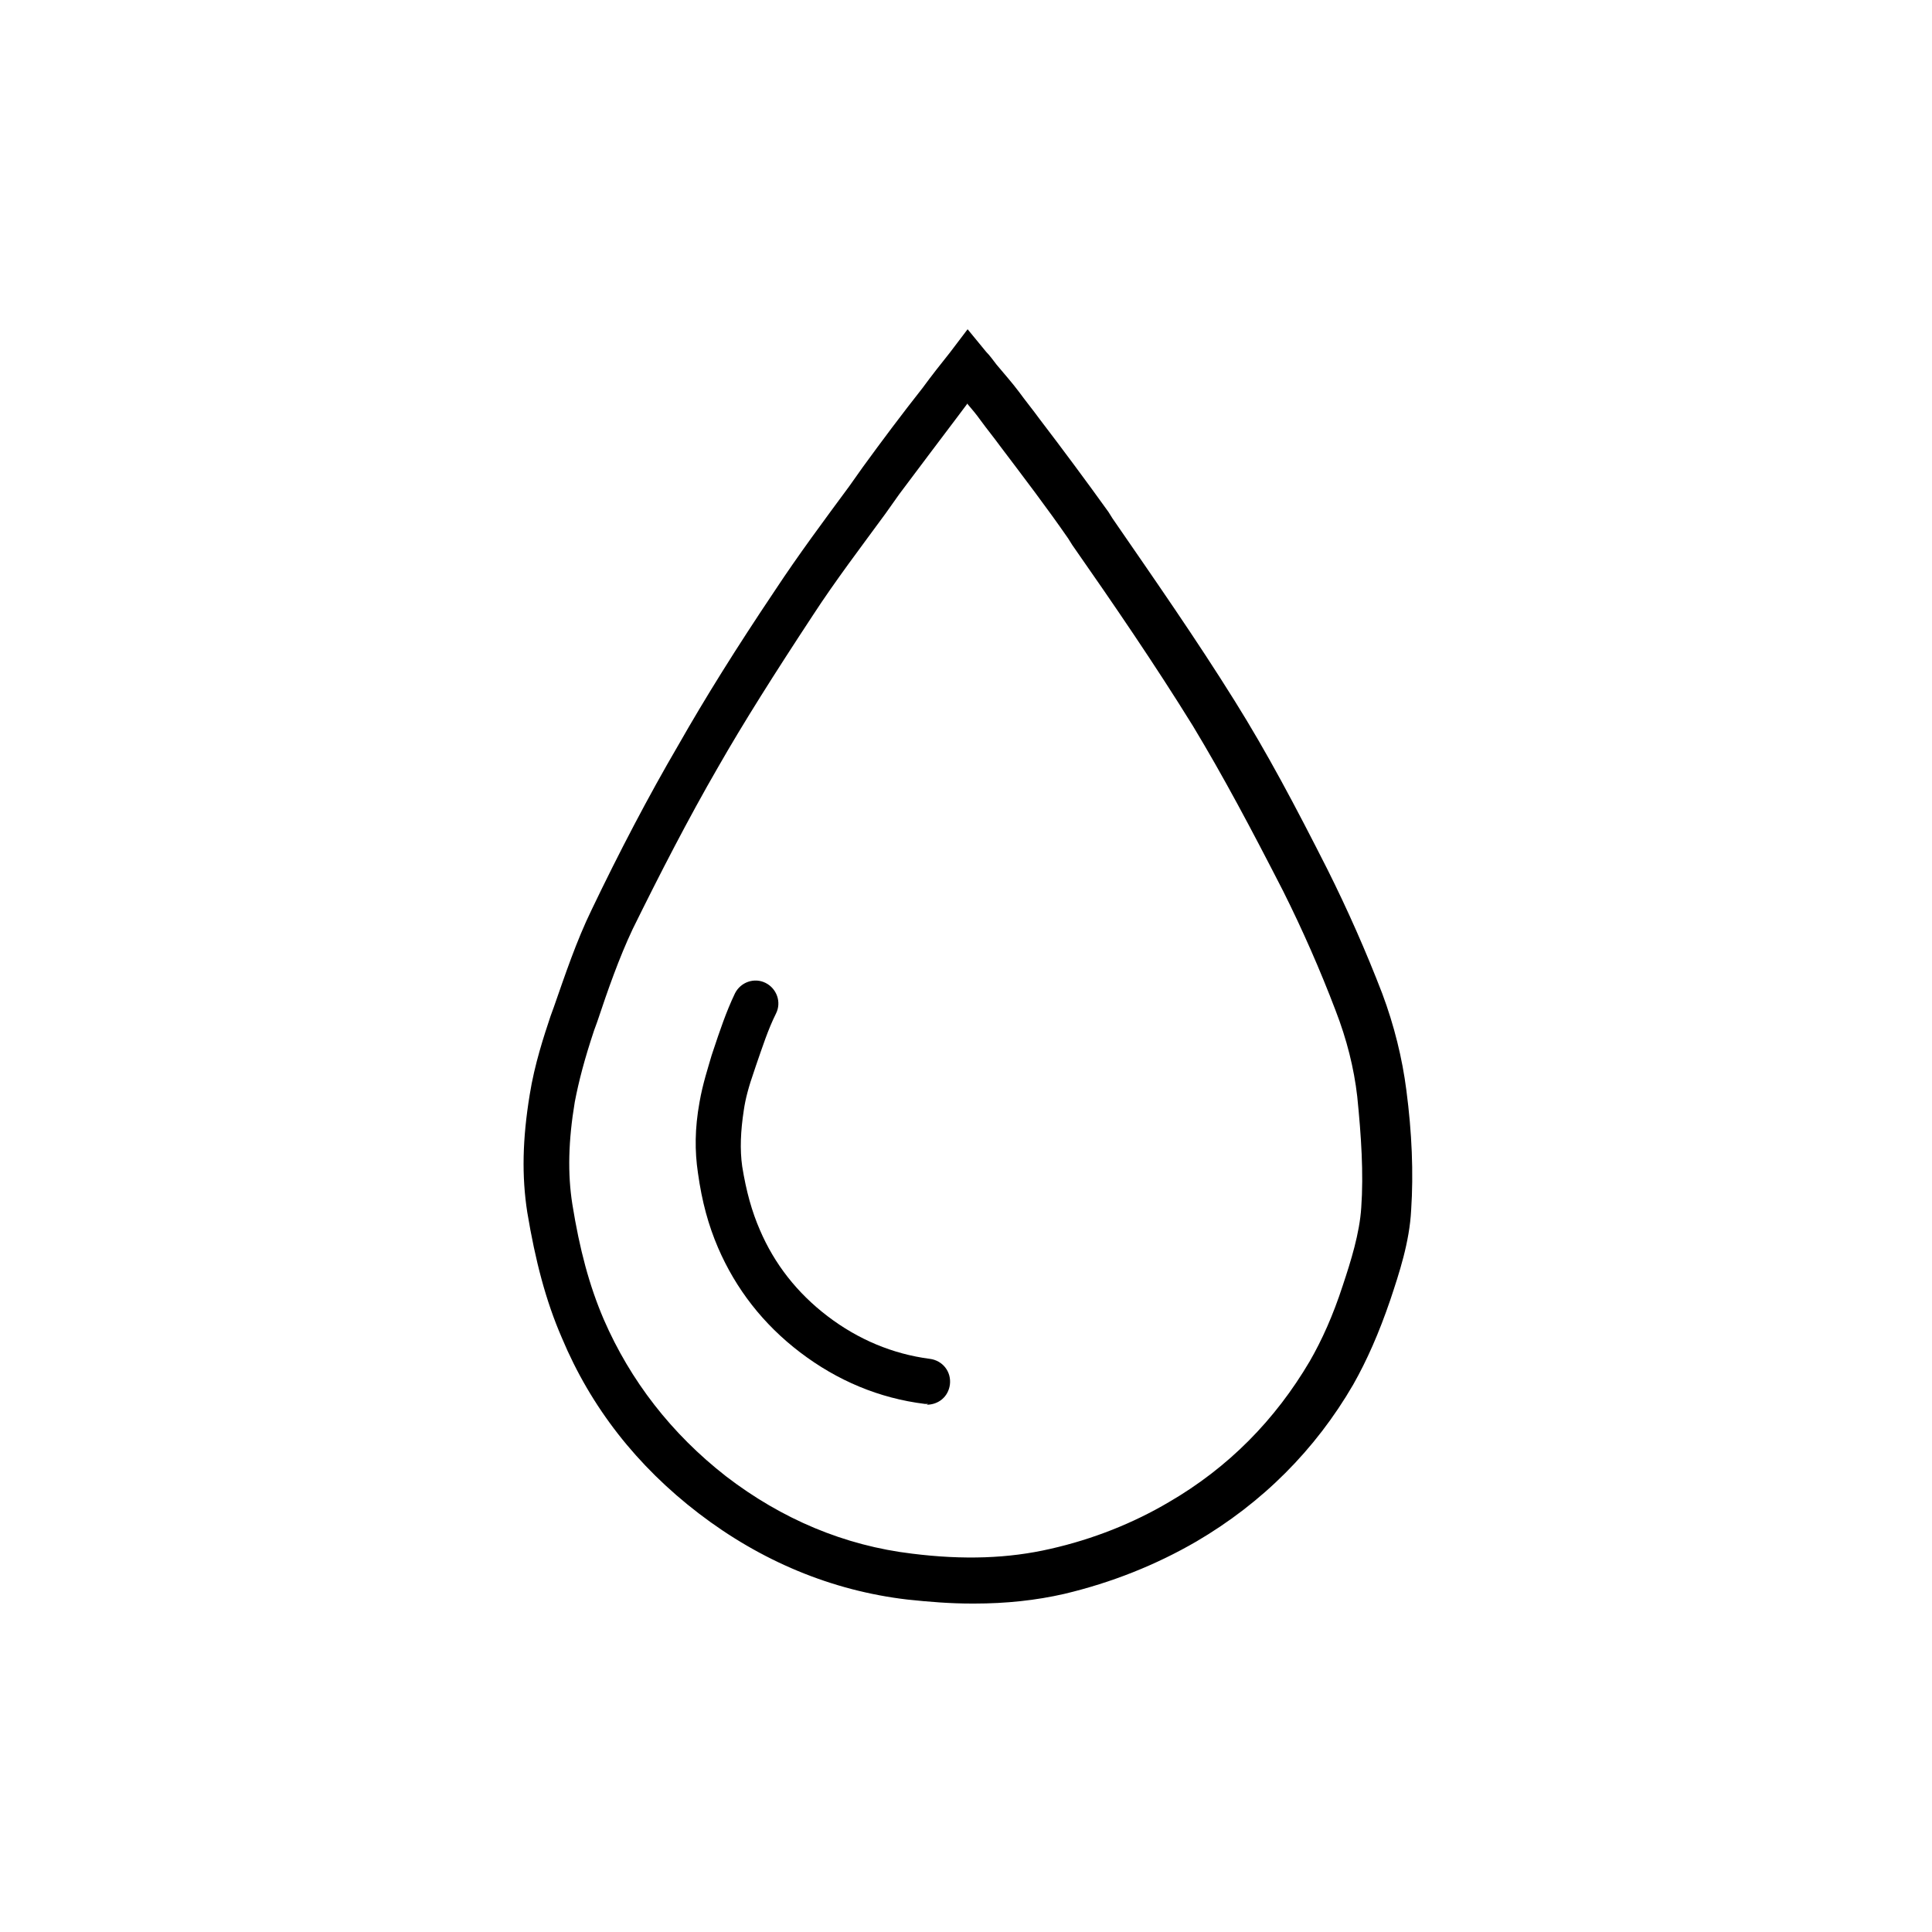<?xml version="1.0" encoding="UTF-8"?>
<svg xmlns="http://www.w3.org/2000/svg" viewBox="0 0 24 24" fill="currentColor" aria-hidden="true">
  <path d="M12.07,19.92c-.26,0-.52-.02-.8-.05-.94-.11-1.82-.48-2.59-1.07-.77-.59-1.34-1.32-1.7-2.18-.2-.46-.33-.96-.43-1.56-.07-.45-.06-.91,.03-1.46,.06-.38,.18-.74,.26-.98l.04-.11c.14-.4,.28-.82,.47-1.21,.34-.71,.7-1.4,1.08-2.05,.33-.58,.71-1.19,1.2-1.92,.29-.44,.61-.87,.92-1.29l.17-.24c.24-.33,.48-.65,.74-.98,.11-.15,.22-.29,.34-.44l.22-.29,.23,.28c.05,.05,.09,.11,.13,.16,.1,.12,.19,.22,.28,.34,.08,.11,.17,.22,.25,.33,.29,.38,.58,.77,.86,1.16l.05,.08c.51,.74,1.04,1.5,1.52,2.27,.4,.64,.75,1.3,1.15,2.09,.25,.5,.48,1.02,.68,1.54,.15,.4,.25,.81,.3,1.2h0c.07,.53,.09,1.03,.06,1.49-.02,.4-.15,.79-.26,1.12-.14,.41-.29,.75-.46,1.05-.47,.81-1.13,1.47-1.95,1.95-.5,.29-1.05,.51-1.64,.65-.35,.08-.72,.12-1.12,.12Zm-.05-14.91l-.12,.16c-.25,.33-.49,.65-.73,.97l-.17,.24c-.3,.41-.62,.83-.9,1.26-.48,.73-.86,1.33-1.18,1.89-.37,.64-.72,1.32-1.06,2.01-.17,.36-.31,.76-.44,1.15l-.04,.11c-.12,.36-.19,.63-.24,.89-.08,.48-.09,.89-.03,1.27,.09,.56,.21,1.01,.39,1.43,.33,.76,.84,1.42,1.52,1.95,.69,.53,1.47,.86,2.31,.96,.64,.08,1.2,.06,1.72-.06,.53-.12,1.03-.32,1.47-.58,.74-.43,1.32-1.02,1.75-1.75,.15-.26,.29-.57,.41-.94,.1-.3,.21-.65,.23-.97,.03-.42,0-.89-.05-1.38h0c-.04-.35-.13-.71-.27-1.07-.19-.5-.41-1-.65-1.48-.4-.78-.74-1.42-1.12-2.05-.47-.76-.99-1.52-1.5-2.25l-.05-.08c-.27-.39-.56-.77-.84-1.14-.08-.11-.17-.22-.25-.33-.05-.07-.1-.13-.16-.2Z"/>
  <path d="M11.53,17.44s-.02,0-.04,0c-.57-.07-1.09-.29-1.55-.64-.46-.35-.8-.79-1.02-1.3-.12-.28-.2-.57-.25-.93-.04-.27-.04-.55,.02-.88,.04-.23,.11-.44,.15-.58l.02-.06c.08-.24,.16-.48,.27-.71,.07-.14,.24-.2,.38-.13,.14,.07,.2,.24,.13,.38-.1,.2-.17,.42-.25,.65l-.02,.06c-.07,.2-.11,.35-.13,.49-.04,.26-.05,.49-.02,.7,.05,.31,.12,.56,.22,.79,.18,.42,.46,.78,.84,1.07,.38,.29,.81,.47,1.27,.53,.16,.02,.27,.16,.25,.32-.02,.15-.14,.25-.29,.25Z"/>
</svg>
